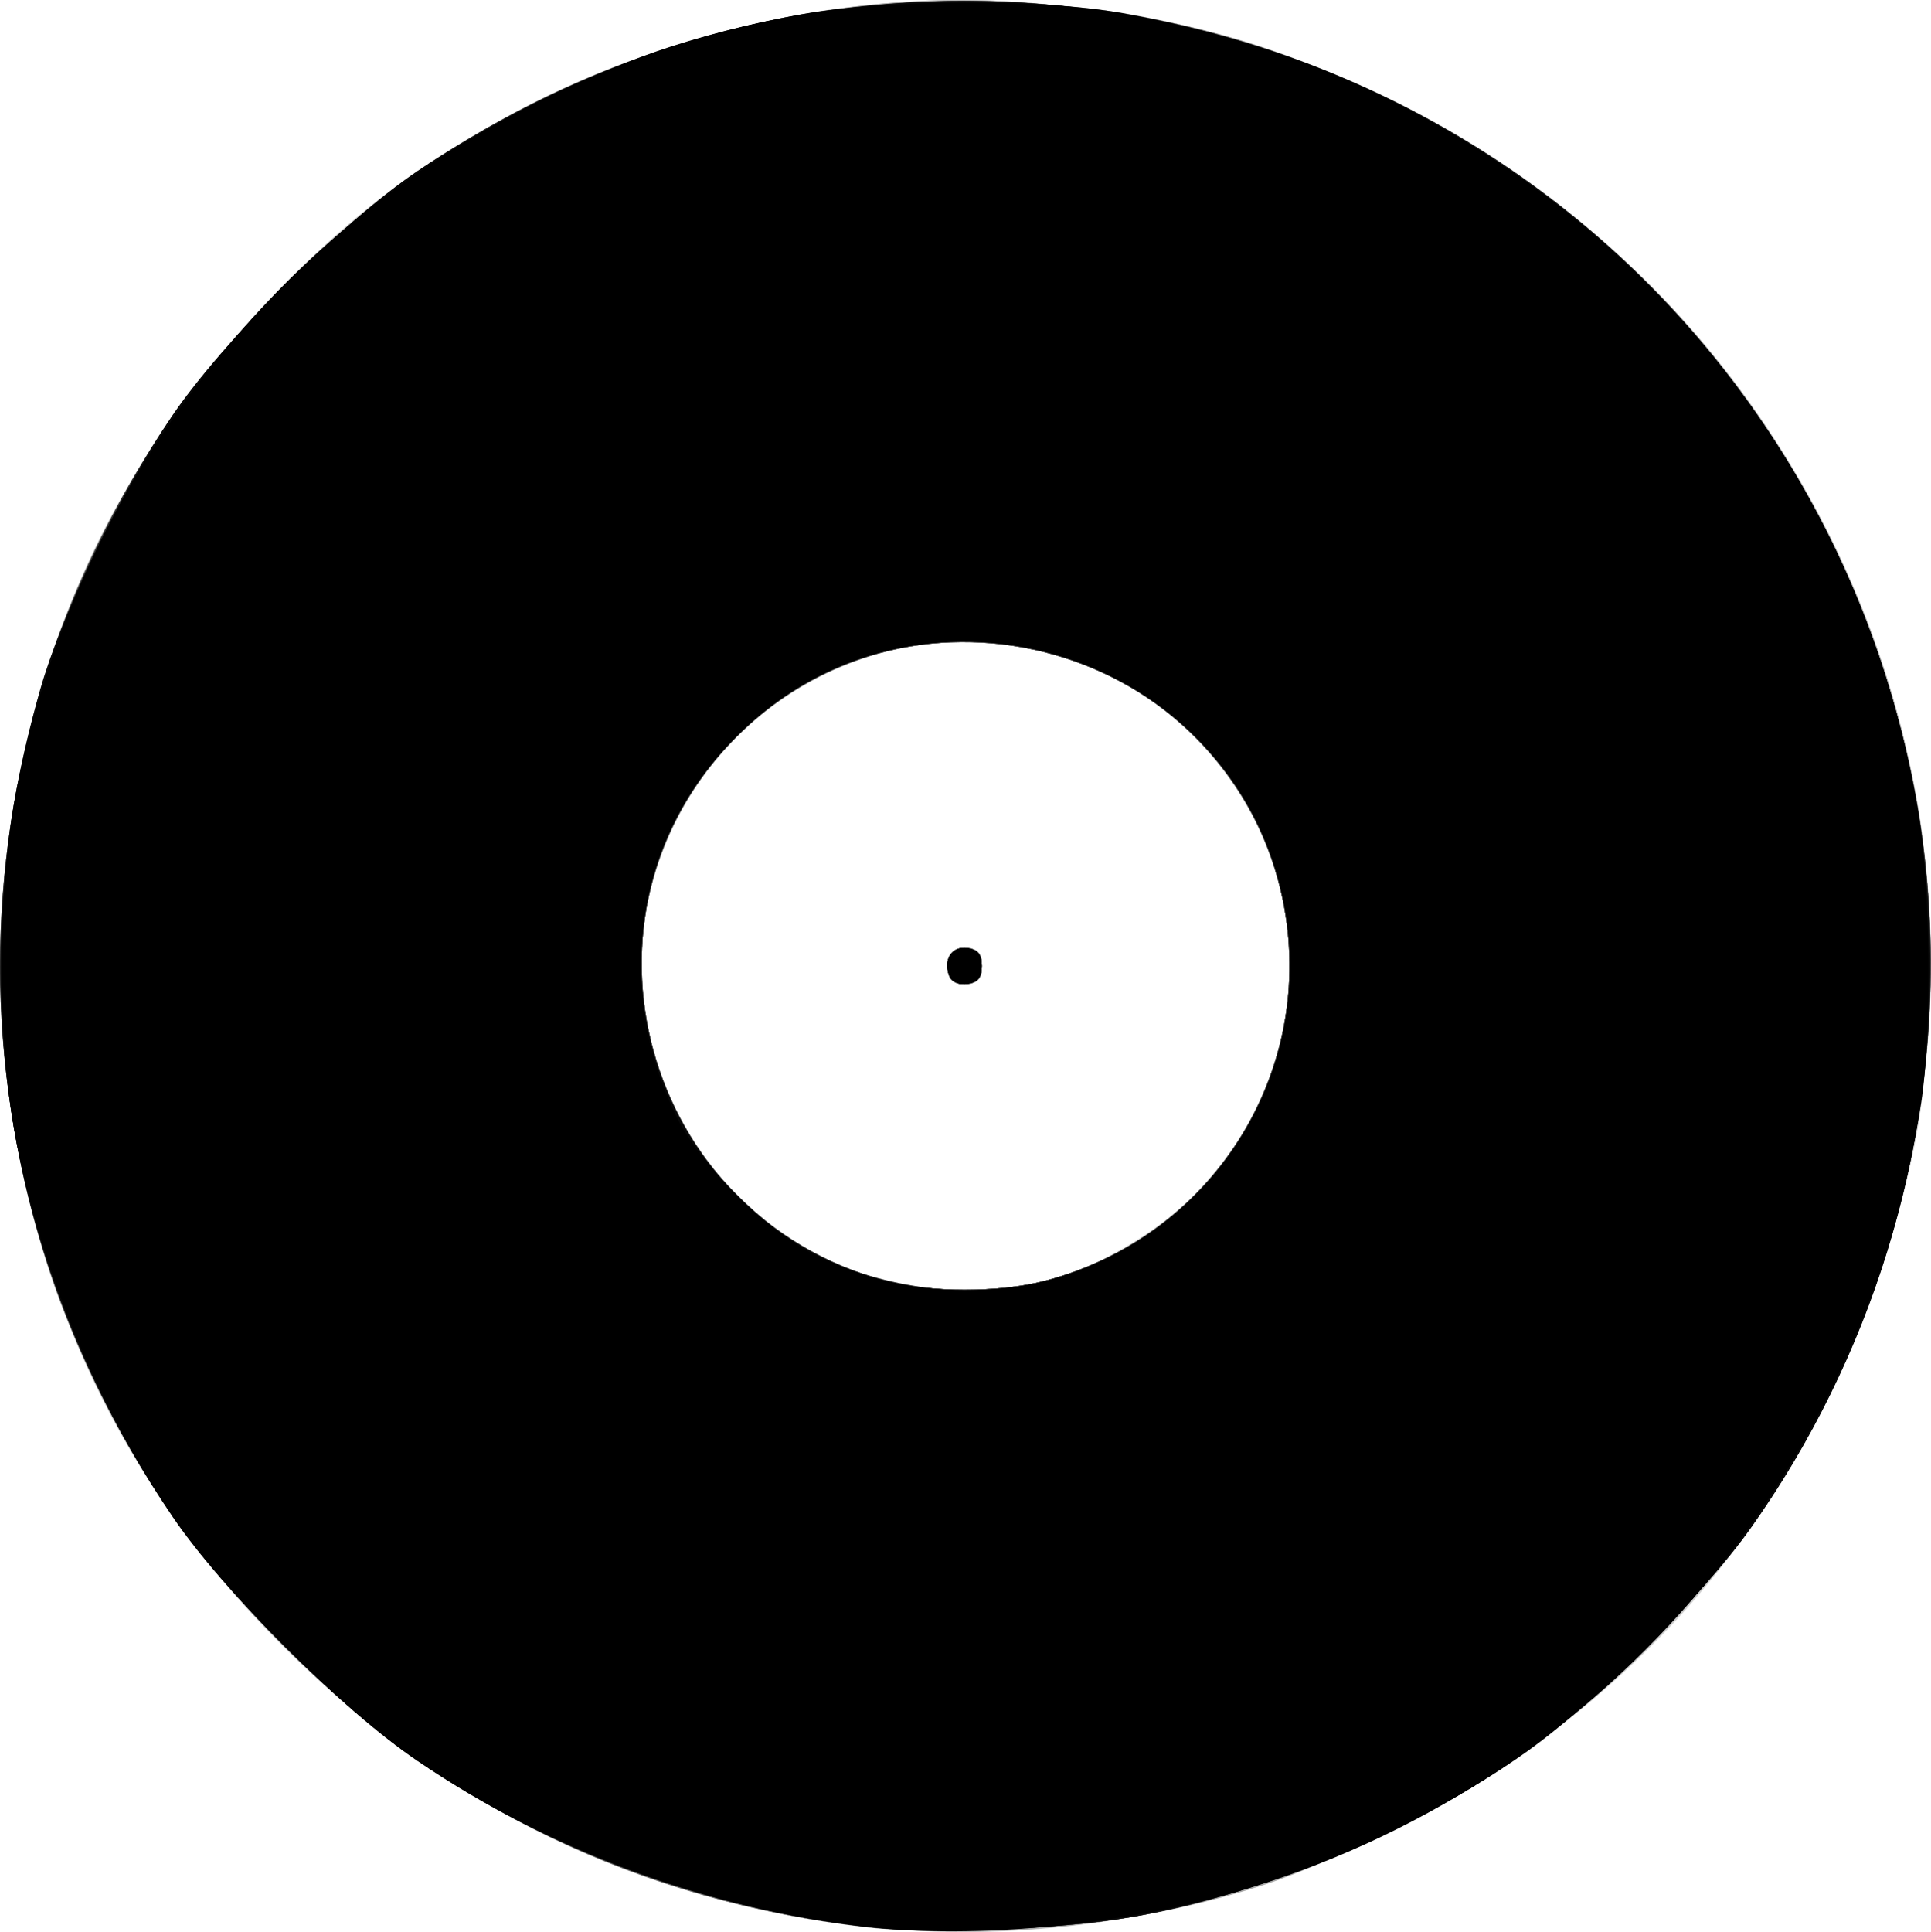 <?xml version="1.0" encoding="UTF-8" standalone="no"?>
<!-- Created with Inkscape (http://www.inkscape.org/) -->

<svg
   xmlns:dc="http://purl.org/dc/elements/1.1/"
   xmlns:cc="http://creativecommons.org/ns#"
   xmlns:rdf="http://www.w3.org/1999/02/22-rdf-syntax-ns#"
   xmlns:svg="http://www.w3.org/2000/svg"
   xmlns="http://www.w3.org/2000/svg"
   xmlns:sodipodi="http://sodipodi.sourceforge.net/DTD/sodipodi-0.dtd"
   xmlns:inkscape="http://www.inkscape.org/namespaces/inkscape"
   width="303.42"
   height="303.55"
   id="svg2"
   version="1.1"
   inkscape:version="0.48.4 r9939"
   sodipodi:docname="Nouveau document 1">
  <defs
     id="defs4" />
  <sodipodi:namedview
     id="base"
     pagecolor="#ffffff"
     bordercolor="#666666"
     borderopacity="1.0"
     inkscape:pageopacity="0.0"
     inkscape:pageshadow="2"
     inkscape:zoom="0.35"
     inkscape:cx="375"
     inkscape:cy="520"
     inkscape:document-units="px"
     inkscape:current-layer="layer1"
     showgrid="false"
     inkscape:window-width="970"
     inkscape:window-height="642"
     inkscape:window-x="302"
     inkscape:window-y="101"
     inkscape:window-maximized="0" />
  <g
     inkscape:label="Calque 1"
     inkscape:groupmode="layer"
     id="layer1"
     transform="translate(0,-748.812)">
    <g
       id="g2996"
       transform="translate(-179.654,491.077)">
      <path
         style="fill:#d0d0d0"
         d="m 315.781,560.48 c -17.945,-1.89 -35.57,-7.063 -51.852,-15.219 -29.853,-14.953 -55.517,-40.945 -69.51,-70.397 -19.639,-41.337 -19.639,-89.381 0,-130.718 10.407,-21.904 30.892,-45.944 50.51,-59.273 29.835,-20.271 65.275,-29.773 98.812,-26.493 20.984,2.053 34.438,5.684 52.361,14.133 44.851,21.143 76.178,62.288 84.89,111.492 2.394,13.519 2.394,37.481 0,51 -5.105,28.835 -20.373,59.196 -39.894,79.332 -32.776,33.81 -79.406,50.98 -125.317,46.143 z m 25.762,-100.974 c 8.479,-1.572 19.012,-7.286 25.629,-13.904 20.082,-20.082 20.191,-52.138 0.244,-72.084 -28,-28 -75.46,-14.849 -85.498,23.69 -4.35,16.699 0.911,35.712 13.303,48.076 12.36,12.332 28.985,17.437 46.321,14.222 z m -12.725,-48.431 c -0.996,-2.595 0.4,-4.739 2.857,-4.39 1.653,0.235 2.254,0.987 2.254,2.82 0,1.833 -0.602,2.585 -2.254,2.82 -1.352,0.192 -2.496,-0.308 -2.857,-1.25 z"
         id="path3010"
         inkscape:connector-curvature="0" />
      <path
         style="fill:#ababab"
         d="m 315.781,560.48 c -24.939,-2.627 -49.252,-11.667 -70.852,-26.343 -11.84,-8.045 -30.337,-26.551 -38.312,-38.33 -7.873,-11.629 -15.32,-26.463 -19.114,-38.075 -15.054,-46.068 -8.223,-94.147 19.114,-134.529 7.974,-11.779 26.471,-30.286 38.312,-38.33 29.835,-20.271 65.275,-29.773 98.812,-26.493 20.984,2.053 34.438,5.684 52.361,14.133 25.967,12.241 47.285,30.809 62.56,54.492 43.732,67.8 27.289,156.441 -38.041,205.074 -9.642,7.178 -30.617,17.984 -42.233,21.759 -19.548,6.352 -42.377,8.774 -62.608,6.643 z m 28.107,-101.507 c 18.165,-4.731 32.754,-19.541 37.002,-37.562 7.559,-32.069 -16.687,-62.907 -49.46,-62.907 -28.033,0 -51,22.967 -51,51 0,22.855 15.874,43.439 38.112,49.419 7.14,1.92 18.082,1.941 25.346,0.049 z m -15.07,-47.899 c -0.996,-2.595 0.4,-4.739 2.857,-4.39 1.653,0.235 2.254,0.987 2.254,2.82 0,1.833 -0.602,2.585 -2.254,2.82 -1.352,0.192 -2.496,-0.308 -2.857,-1.25 z"
         id="path3008"
         inkscape:connector-curvature="0" />
      <path
         style="fill:#707070"
         d="m 315.929,560.56 c -35.877,-4.174 -66.285,-18.807 -91.517,-44.038 -12.751,-12.751 -21.336,-24.549 -28.99,-39.838 -20.948,-41.844 -20.935,-92.54 0.035,-134.427 7.62,-15.221 16.222,-27.035 28.956,-39.769 22.402,-22.402 47.88,-35.955 79.189,-42.125 14.634,-2.884 38.359,-3.077 53.328,-0.433 60.315,10.652 107.53,55.116 122.033,114.924 10.11,41.691 1.123,87.236 -24.272,123.012 -7.408,10.436 -24.498,27.516 -34.971,34.951 -17.626,12.513 -41.932,22.709 -62.258,26.116 -11.519,1.931 -32.024,2.734 -41.533,1.628 z m 27.958,-101.587 c 27.044,-7.044 43.41,-34.19 37.002,-61.376 -5.339,-22.65 -26.143,-39.093 -49.46,-39.093 -28.033,0 -51,22.967 -51,51 0,22.92 15.811,43.422 38.112,49.419 7.14,1.92 18.082,1.941 25.346,0.049 z m -15.07,-47.899 c -0.996,-2.595 0.4,-4.739 2.857,-4.39 1.653,0.235 2.254,0.987 2.254,2.82 0,1.833 -0.602,2.585 -2.254,2.82 -1.352,0.192 -2.496,-0.308 -2.857,-1.25 z"
         id="path3006"
         inkscape:connector-curvature="0" />
      <path
         style="fill:#505050"
         d="m 316.018,560.475 c -25.612,-2.925 -49.818,-11.857 -70.819,-26.134 -11.92,-8.103 -30.421,-26.565 -38.429,-38.347 -36.155,-53.197 -36.155,-119.78 0,-172.978 8.008,-11.782 26.509,-30.244 38.429,-38.347 39.369,-26.763 87.825,-33.87 132.664,-19.459 50.608,16.266 88.391,57.242 101.098,109.644 10.11,41.691 1.123,87.236 -24.272,123.012 -7.408,10.436 -24.498,27.516 -34.971,34.951 -17.594,12.49 -41.934,22.71 -62.163,26.099 -11.915,1.996 -31.326,2.725 -41.539,1.559 z m 27.869,-101.501 c 27.044,-7.044 43.41,-34.19 37.002,-61.376 -9.066,-38.462 -57.55,-52.163 -85.54,-24.173 -27.756,27.756 -14.784,75.269 23.355,85.541 6.988,1.882 17.975,1.886 25.184,0.008 z m -15.07,-47.899 c -0.996,-2.595 0.4,-4.739 2.857,-4.39 1.653,0.235 2.254,0.987 2.254,2.82 0,1.833 -0.602,2.585 -2.254,2.82 -1.352,0.192 -2.496,-0.308 -2.857,-1.25 z"
         id="path3004"
         inkscape:connector-curvature="0" />
      <path
         style="fill:#2f2f2f"
         d="m 316.018,560.475 c -25.612,-2.925 -49.818,-11.857 -70.819,-26.134 -11.92,-8.103 -30.421,-26.565 -38.429,-38.347 -36.143,-53.179 -36.143,-119.799 0,-172.978 8.008,-11.782 26.509,-30.244 38.429,-38.347 39.369,-26.763 87.825,-33.87 132.664,-19.459 50.608,16.266 88.391,57.242 101.098,109.644 10.11,41.691 1.123,87.236 -24.272,123.012 -7.668,10.803 -24.643,27.648 -35.718,35.446 -17.55,12.356 -41.052,22.107 -61.851,25.663 -11.329,1.937 -30.997,2.655 -41.103,1.501 z m 27.869,-101.501 c 27.044,-7.044 43.41,-34.19 37.002,-61.376 -9.073,-38.49 -57.53,-52.184 -85.54,-24.173 -27.756,27.756 -14.784,75.269 23.355,85.541 6.988,1.882 17.975,1.886 25.184,0.008 z m -15.07,-47.899 c -0.996,-2.595 0.4,-4.739 2.857,-4.39 1.653,0.235 2.254,0.987 2.254,2.82 0,1.833 -0.602,2.585 -2.254,2.82 -1.352,0.192 -2.496,-0.308 -2.857,-1.25 z"
         id="path3002"
         inkscape:connector-curvature="0" />
      <path
         style="fill:#0a0a0a"
         d="m 316.018,560.475 c -25.612,-2.925 -49.818,-11.857 -70.819,-26.134 -11.934,-8.113 -30.428,-26.57 -38.411,-38.336 -26.473,-39.014 -33.746,-84.444 -20.809,-129.971 3.323,-11.694 12.658,-31.054 20.622,-42.77 8.183,-12.038 26.555,-30.408 38.599,-38.595 10.634,-7.229 28.081,-15.824 39.729,-19.573 61.194,-19.694 128.917,1.833 167.525,53.249 39.834,53.049 40.734,125.286 2.237,179.52 -7.668,10.803 -24.643,27.648 -35.718,35.446 -17.55,12.356 -41.052,22.107 -61.851,25.663 -11.329,1.937 -30.997,2.655 -41.103,1.501 z m 27.869,-101.501 c 27.044,-7.044 43.41,-34.19 37.002,-61.376 -9.073,-38.49 -57.53,-52.184 -85.54,-24.173 -27.756,27.756 -14.784,75.269 23.355,85.541 6.988,1.882 17.975,1.886 25.184,0.008 z m -15.07,-47.899 c -0.996,-2.595 0.4,-4.739 2.857,-4.39 1.653,0.235 2.254,0.987 2.254,2.82 0,1.833 -0.602,2.585 -2.254,2.82 -1.352,0.192 -2.496,-0.308 -2.857,-1.25 z"
         id="path3000"
         inkscape:connector-curvature="0" />
      <path
         style="fill:#000000"
         d="m 315.929,560.486 c -25.602,-2.853 -51.934,-12.863 -72.791,-27.67 -10.498,-7.453 -27.568,-24.523 -35.021,-35.021 -12.36,-17.41 -21.613,-39.086 -25.853,-60.563 -3.128,-15.846 -3.128,-39.609 0,-55.456 12.39,-62.758 61.182,-110.832 123.665,-121.844 13.145,-2.317 37.598,-2.385 50,-0.141 18.758,3.395 34.665,9.06 50.085,17.835 40.214,22.886 67.403,61.949 75.079,107.865 1.925,11.515 2.14,34.454 0.426,45.512 -9.209,59.43 -51.004,107.574 -107.632,123.984 -18.061,5.234 -40.891,7.399 -57.958,5.497 z m 27.797,-101.47 c 22.895,-5.963 38.703,-26.186 38.703,-49.511 0,-28.033 -22.967,-51 -51,-51 -13.919,0 -26.147,5.078 -36.034,14.966 -15.966,15.966 -19.561,38.99 -9.348,59.865 3.487,7.126 14.184,17.828 21.382,21.393 11.396,5.643 24.949,7.244 36.297,4.288 z m -14.908,-47.941 c -0.996,-2.595 0.4,-4.739 2.857,-4.39 1.653,0.235 2.254,0.987 2.254,2.82 0,1.833 -0.602,2.585 -2.254,2.82 -1.352,0.192 -2.496,-0.308 -2.857,-1.25 z"
         id="path2998"
         inkscape:connector-curvature="0" />
    </g>
  </g>
</svg>
